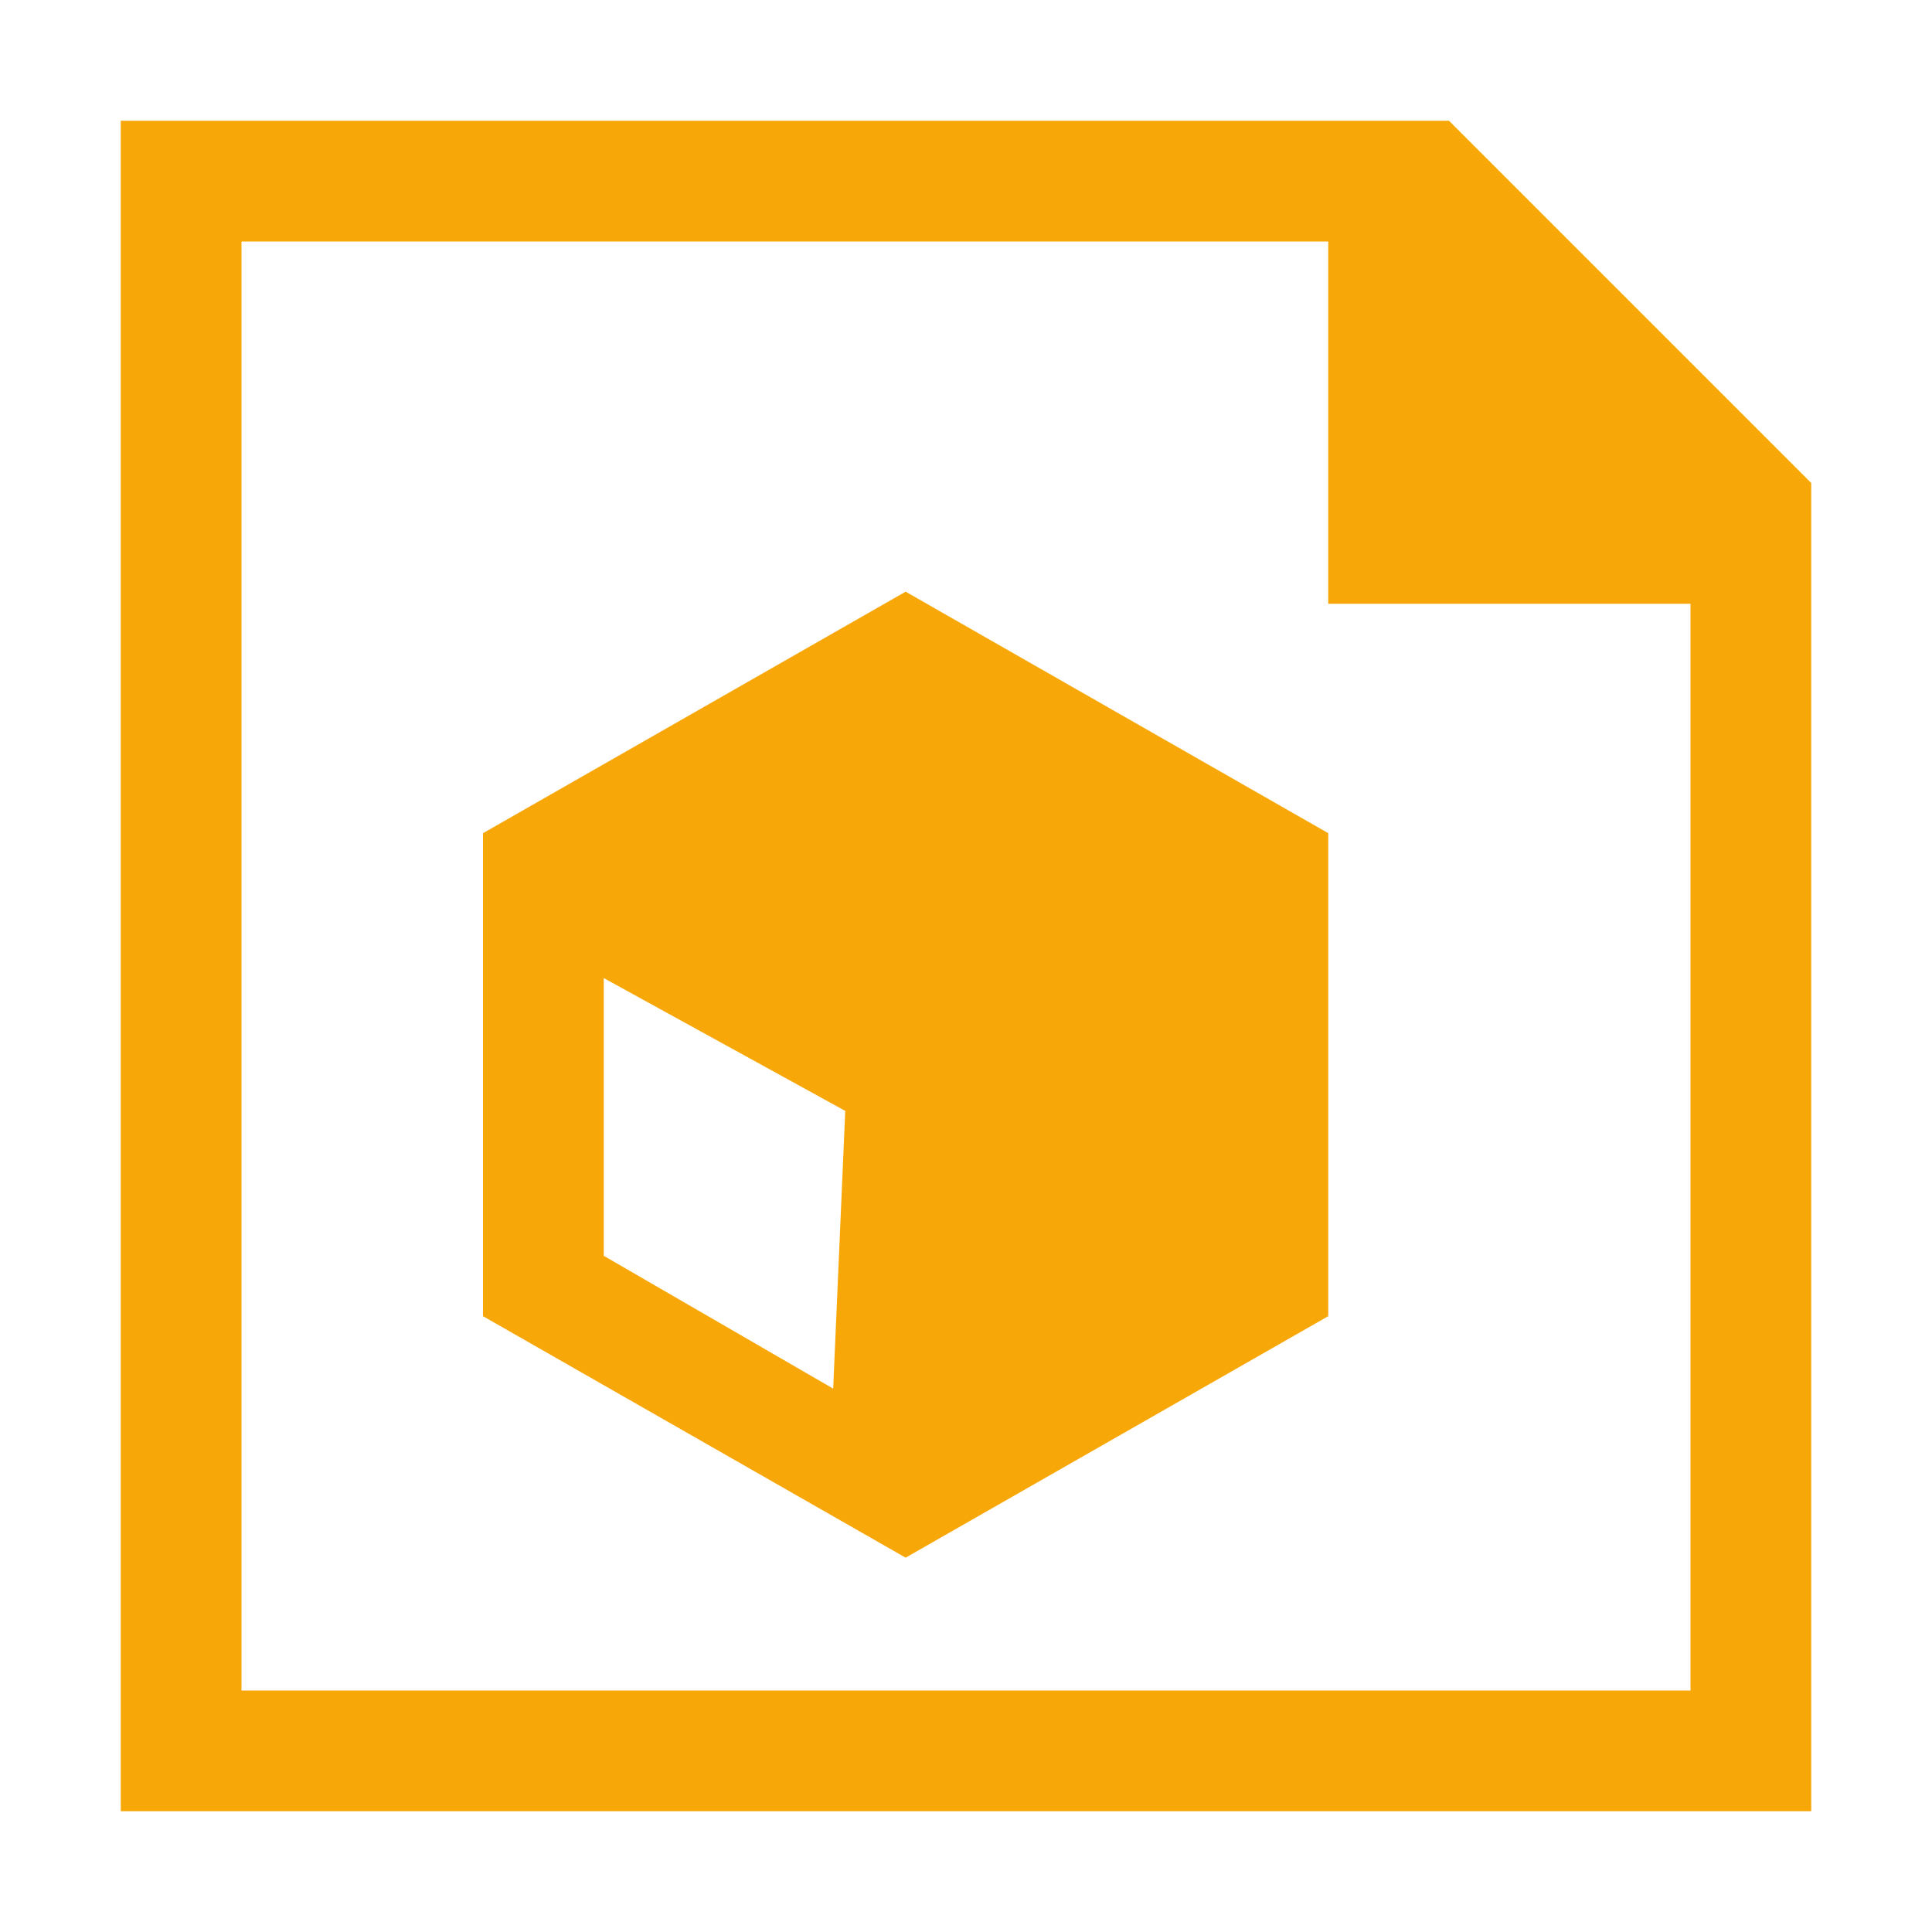 <?xml version="1.0" encoding="utf-8"?>
<!-- Generator: Adobe Illustrator 20.0.0, SVG Export Plug-In . SVG Version: 6.00 Build 0)  -->
<svg version="1.1" id="Layer_1" xmlns="http://www.w3.org/2000/svg" xmlns:xlink="http://www.w3.org/1999/xlink" x="0px" y="0px"
	 viewBox="0 0 16 16" style="enable-background:new 0 0 16 16;" xml:space="preserve">
<style type="text/css">
	.st0{fill:#F7A808;}
</style>
<path class="st0" d="M12,1H1v14h14V4L12,1z M14,14H2V2h9v3h3V14z"/>
<path class="st0" d="M7.5,4.9L4,6.9v4l3.5,2l3.5-2v-4L7.5,4.9z M6.9,11.5L5,10.4V8.1l2,1.1L6.9,11.5z"/>
</svg>
